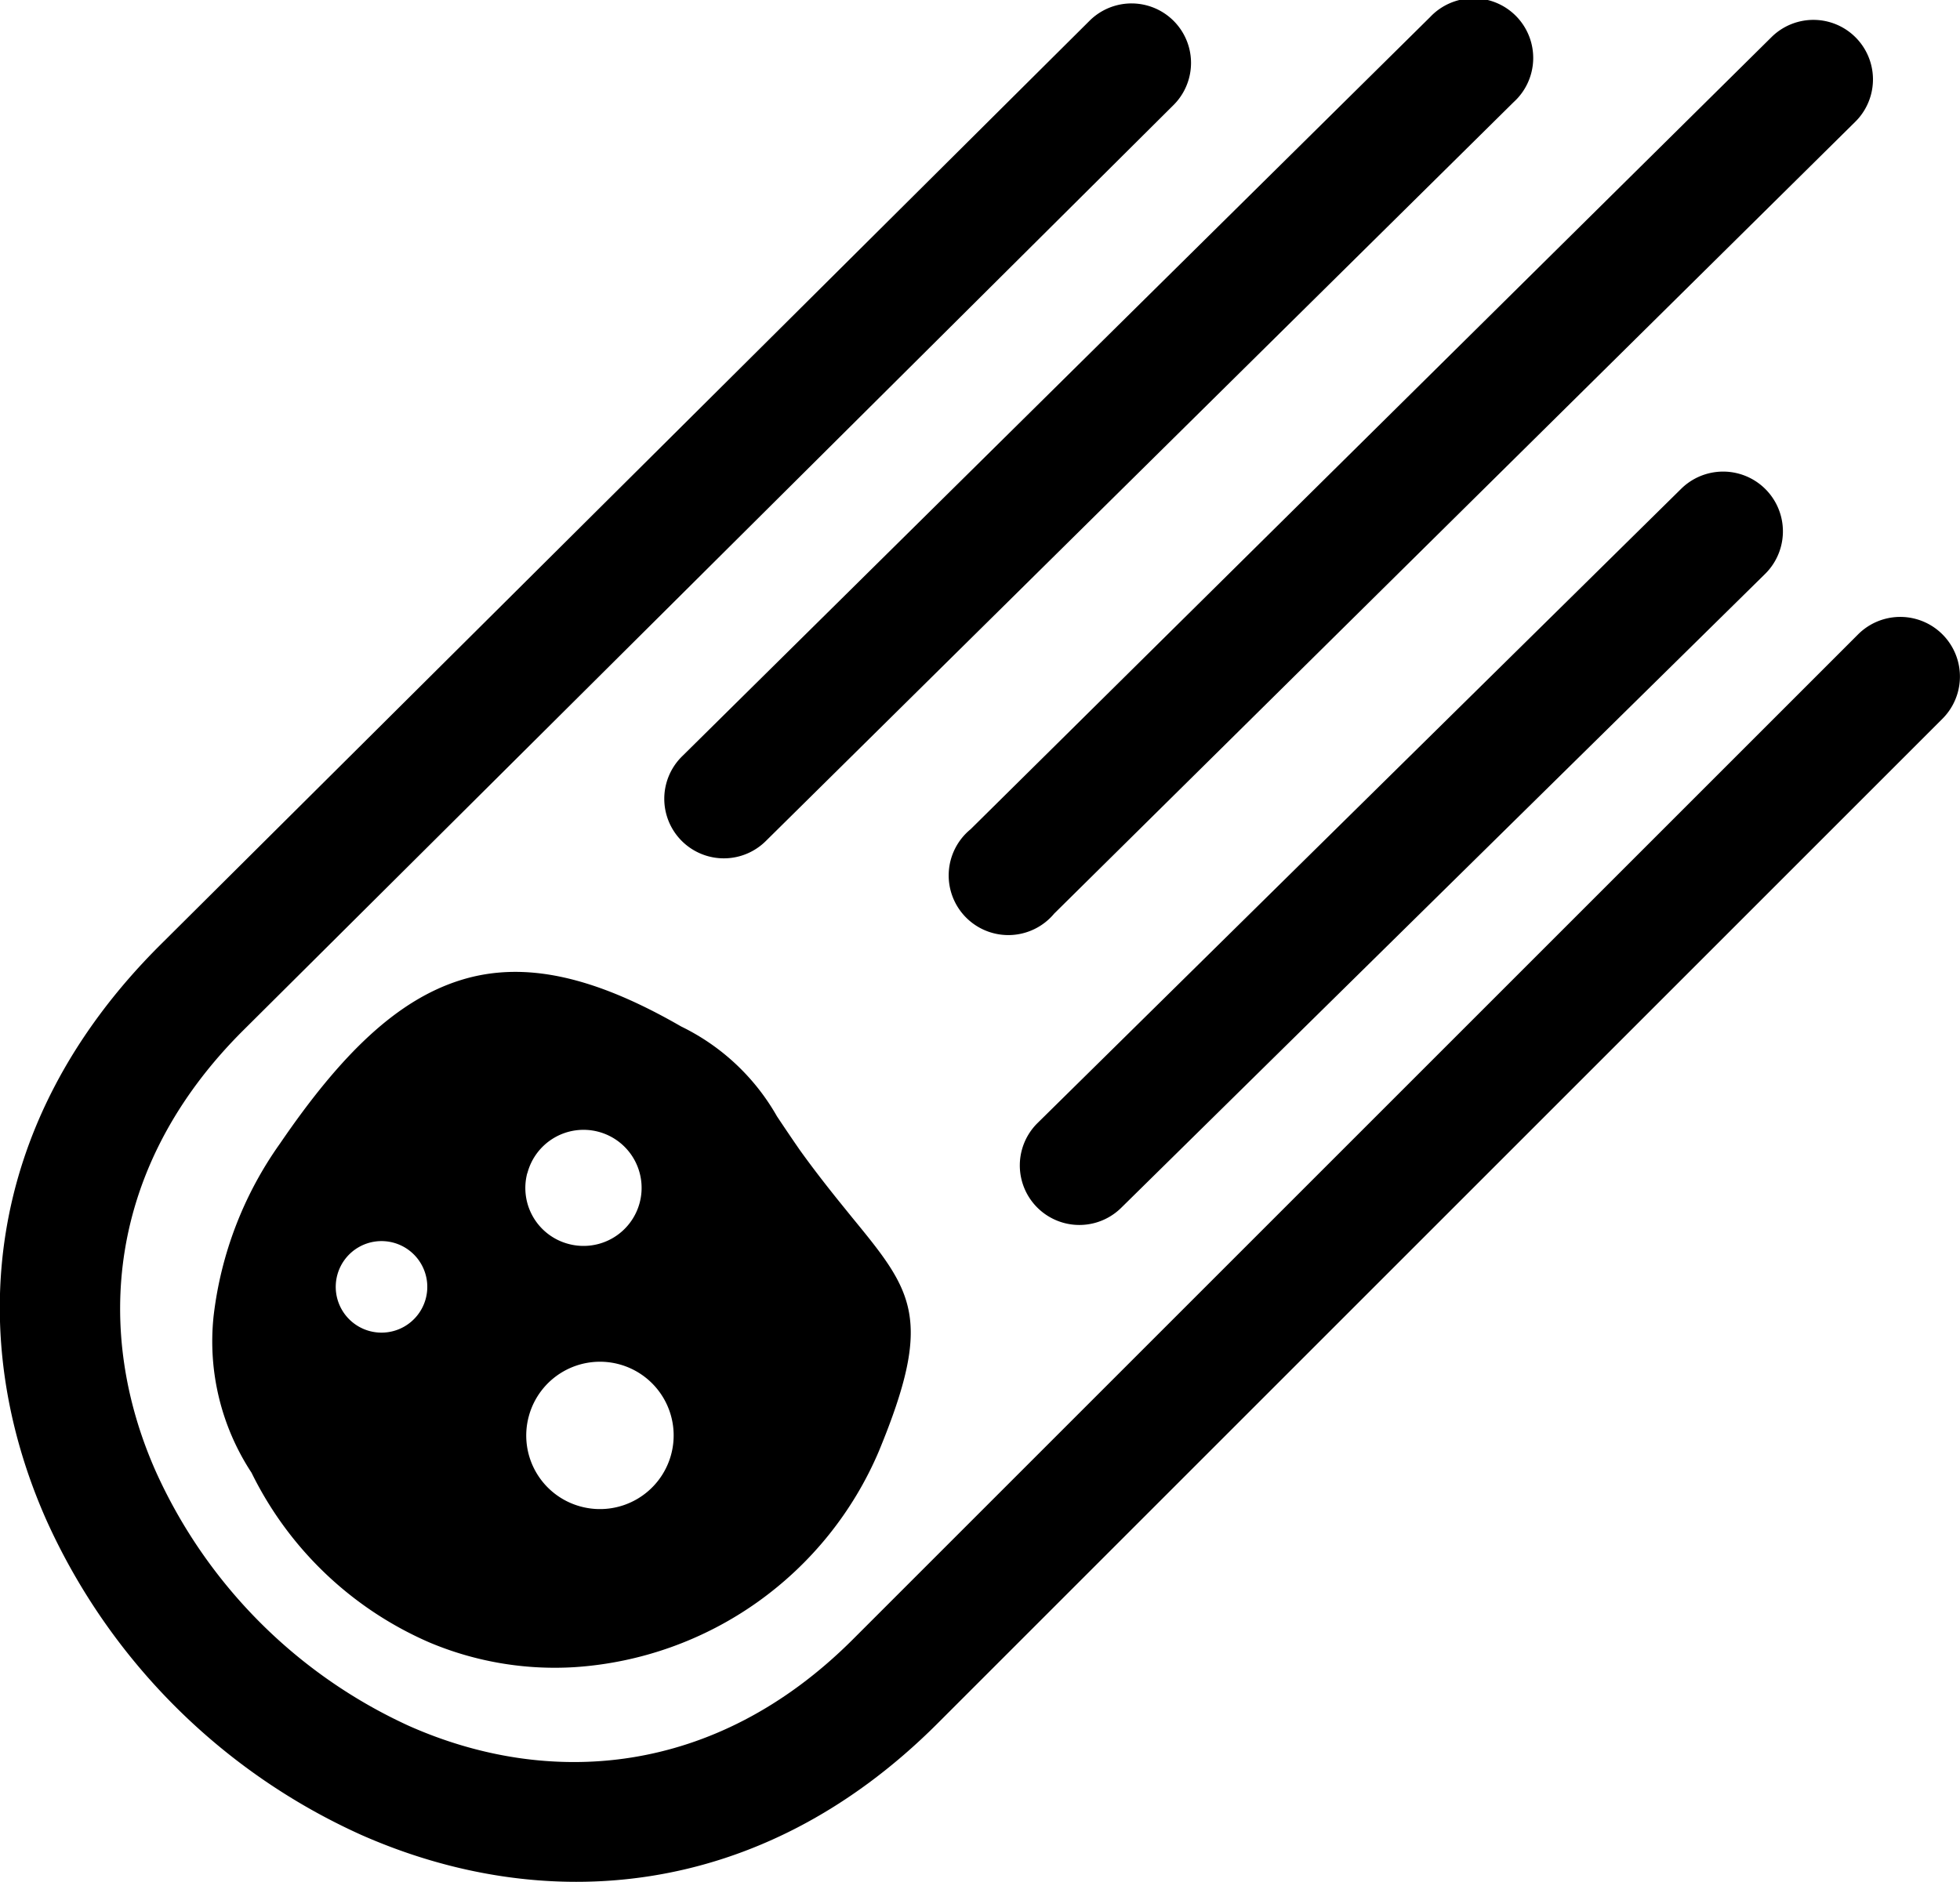 <svg id="Layer_1" data-name="Layer 1" xmlns="http://www.w3.org/2000/svg" viewBox="0 0 122.88 118.01"><defs><style>.cls-1{fill-rule:evenodd;}</style></defs><title>asteroid</title><path class="cls-1" d="M15.77,92.35a15,15,0,0,1-2.38-9.81A23.31,23.31,0,0,1,17.56,71.7c3.85-5.64,7.35-9,11.32-10.24s8.37-.24,13.83,2.91a13.88,13.88,0,0,1,6,5.63c.4.6.87,1.3,1.43,2.11.43.6.85,1.16,1.25,1.68s.78,1,1.14,1.45l.89,1.1C57.24,81,58.55,82.64,55.1,91a22.32,22.32,0,0,1-19.05,13.54A20.25,20.25,0,0,1,26.94,103,22.29,22.29,0,0,1,15.77,92.35ZM116.49,39.78a3.74,3.74,0,0,1,5.29,5.29l-63,63c-11.19,11.19-24.77,12-36.11,7A39.41,39.41,0,0,1,2.9,95.3c-5-11.28-4.13-24.78,7.1-36l58.31-58a3.73,3.73,0,1,1,5.26,5.29l-58.3,58c-8.67,8.62-9.34,19-5.52,27.64a32,32,0,0,0,15.9,16c8.7,3.86,19.15,3.23,27.81-5.42l63-63ZM66.09,57.29A3.74,3.74,0,1,1,60.85,52L111.07,2.32a3.73,3.73,0,1,1,5.24,5.32L66.09,57.29Zm4.2,18.45a3.73,3.73,0,1,1-5.24-5.32l40.36-39.78A3.73,3.73,0,1,1,110.65,36L70.29,75.74ZM48,52.75a3.73,3.73,0,0,1-5.24-5.32L89.66,1.07A3.74,3.74,0,1,1,94.9,6.4L48,52.75ZM33.06,73.58A3.64,3.64,0,1,1,35.63,78a3.63,3.63,0,0,1-2.57-4.45ZM21.15,79.94a2.87,2.87,0,1,1,2,3.52,2.87,2.87,0,0,1-2-3.52Zm12,8.88a4.62,4.62,0,1,1,3.26,5.65,4.61,4.61,0,0,1-3.26-5.65Z"/></svg>